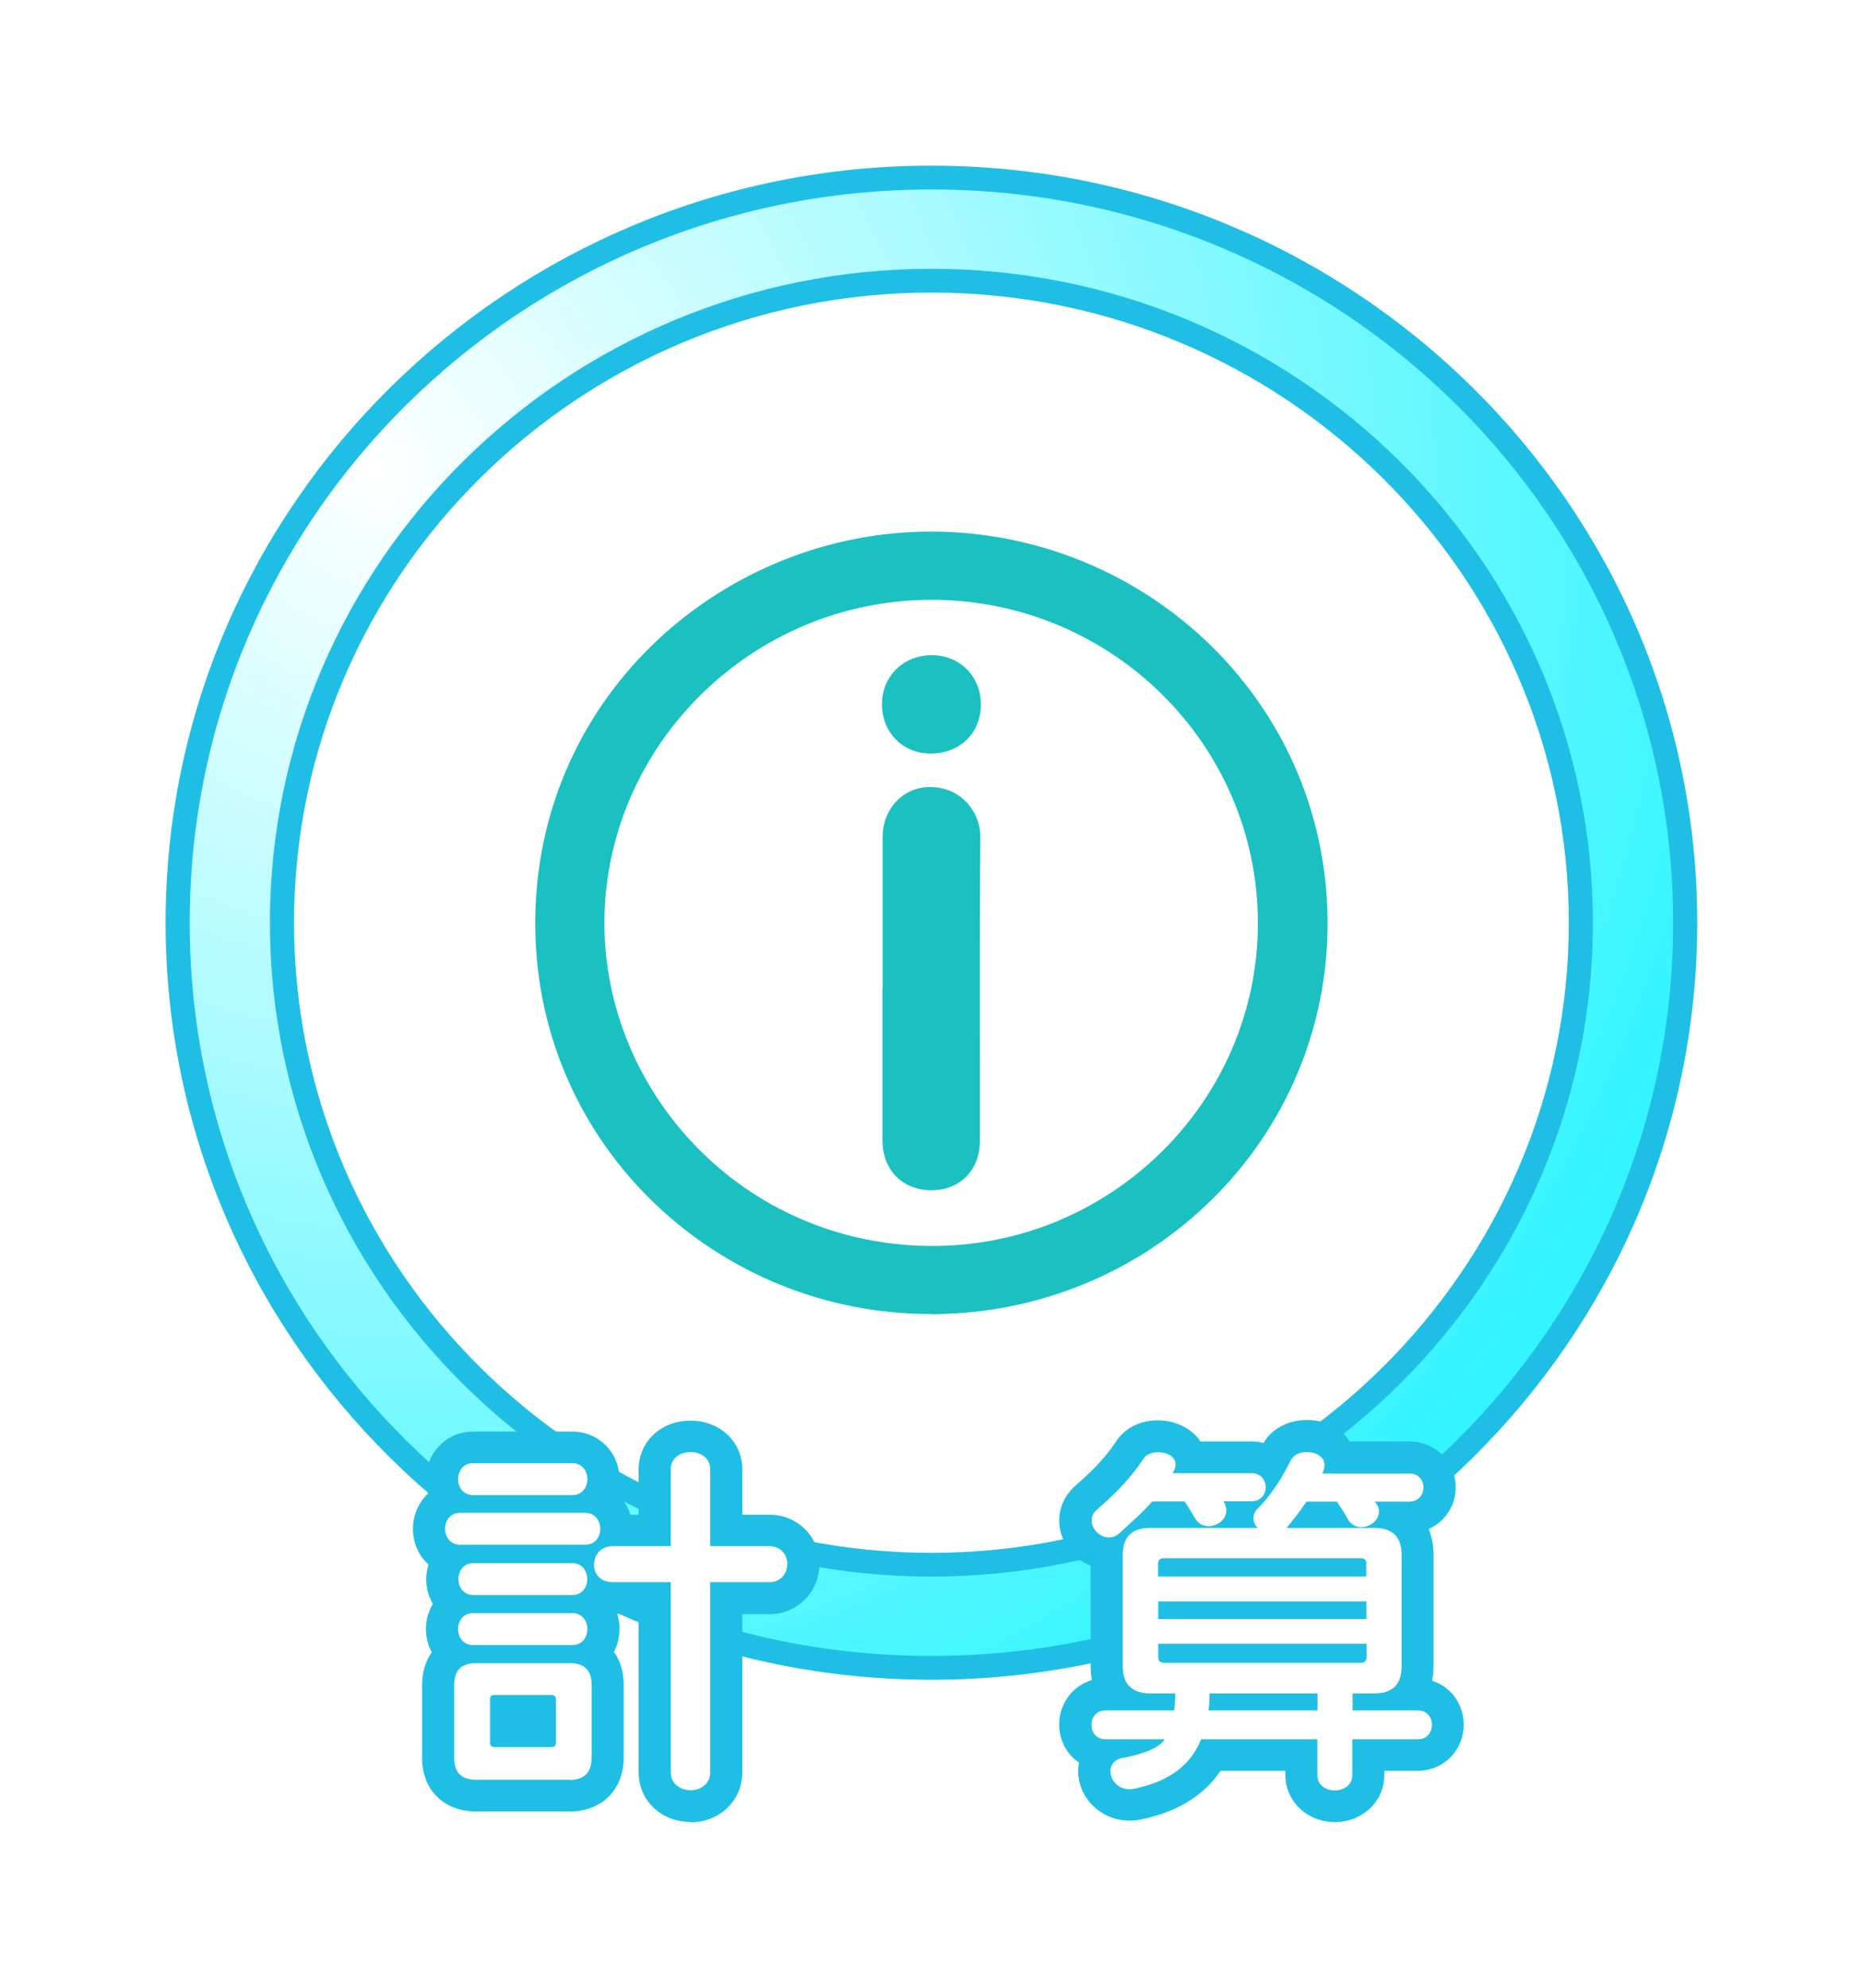 <svg width="45" height="48" viewBox="0 0 45 48" fill="none" xmlns="http://www.w3.org/2000/svg">
<g filter="url(#filter0_d_66_1056)">
<path d="M22.498 35.988C32.393 35.988 40.414 28.061 40.414 18.281C40.414 8.502 32.393 0.575 22.498 0.575C12.603 0.575 4.582 8.502 4.582 18.281C4.582 28.061 12.603 35.988 22.498 35.988Z" fill="white"/>
<path d="M22.498 36.563C12.297 36.563 4 28.363 4 18.281C4 8.2 12.297 0 22.498 0C32.699 0 40.996 8.2 40.996 18.281C40.996 28.363 32.699 36.563 22.498 36.563ZM22.498 1.15C12.941 1.15 5.163 8.836 5.163 18.281C5.163 27.727 12.941 35.413 22.498 35.413C32.055 35.413 39.833 27.727 39.833 18.281C39.833 8.836 32.059 1.15 22.498 1.15ZM22.498 34.647C13.367 34.647 5.939 27.305 5.939 18.281C5.939 9.258 13.367 1.916 22.498 1.916C31.629 1.916 39.057 9.258 39.057 18.281C39.057 27.305 31.629 34.647 22.498 34.647ZM22.498 3.065C14.007 3.065 7.102 9.89 7.102 18.281C7.102 26.673 14.011 33.498 22.498 33.498C30.985 33.498 37.894 26.669 37.894 18.281C37.894 9.894 30.989 3.065 22.498 3.065Z" fill="#1FBFE5"/>
<path d="M22.498 2.491C31.307 2.491 38.476 9.576 38.476 18.281C38.476 26.987 31.307 34.072 22.498 34.072C13.689 34.072 6.52 26.991 6.52 18.281C6.52 9.572 13.689 2.491 22.498 2.491ZM22.498 0.575C12.603 0.575 4.582 8.503 4.582 18.281C4.582 28.06 12.603 35.988 22.498 35.988C32.393 35.988 40.414 28.06 40.414 18.281C40.414 8.503 32.397 0.575 22.498 0.575Z" fill="url(#paint0_radial_66_1056)"/>
<path d="M22.502 27.73C17.369 27.75 12.983 23.699 12.929 18.396C12.875 12.917 17.33 8.959 22.25 8.84C27.5 8.713 32.028 12.821 32.067 18.228C32.106 23.489 27.814 27.723 22.502 27.734V27.73ZM30.384 18.293C30.384 13.986 26.852 10.487 22.502 10.484C18.179 10.484 14.643 13.978 14.6 18.216C14.558 22.366 17.954 26.067 22.49 26.087C26.833 26.106 30.384 22.588 30.384 18.293Z" fill="#1BC1C1"/>
<path d="M21.319 19.86C21.319 18.645 21.319 17.431 21.319 16.216C21.319 15.53 21.82 14.994 22.483 15.005C23.25 15.017 23.688 15.641 23.68 16.224C23.657 18.664 23.673 21.105 23.669 23.546C23.669 24.255 23.192 24.738 22.506 24.742C21.804 24.745 21.319 24.259 21.315 23.538C21.315 22.312 21.315 21.086 21.315 19.864L21.319 19.86Z" fill="#1BC1C1"/>
<path d="M22.471 14.197C21.796 14.193 21.296 13.676 21.304 12.994C21.312 12.319 21.827 11.821 22.51 11.821C23.188 11.821 23.696 12.339 23.692 13.013C23.692 13.707 23.18 14.201 22.471 14.197Z" fill="#1BC1C1"/>
<path d="M16.686 39.996C15.965 39.996 15.426 39.479 15.426 38.793V34.973H14.91C14.945 35.088 14.964 35.206 14.964 35.337C14.964 35.532 14.918 35.724 14.829 35.889C14.98 36.099 15.065 36.371 15.065 36.682V38.441C15.065 39.218 14.538 39.743 13.759 39.743H11.502C10.719 39.743 10.196 39.222 10.196 38.452V36.686C10.196 36.379 10.281 36.111 10.428 35.9C10.339 35.735 10.289 35.544 10.289 35.341C10.289 35.115 10.351 34.908 10.455 34.731C10.355 34.559 10.296 34.356 10.296 34.137C10.296 34.011 10.316 33.892 10.351 33.781C10.118 33.57 9.975 33.268 9.975 32.919C9.975 32.639 10.072 32.371 10.246 32.164C10.273 32.13 10.304 32.099 10.339 32.068C10.308 31.961 10.289 31.842 10.289 31.723C10.289 31.076 10.789 30.57 11.429 30.57H13.825C14.464 30.57 14.964 31.076 14.964 31.723C14.964 31.842 14.949 31.961 14.914 32.072C15.058 32.206 15.166 32.379 15.228 32.578H15.426V31.486C15.426 30.811 15.965 30.306 16.678 30.306C17.392 30.306 17.931 30.815 17.931 31.486V32.578H18.586C19.264 32.578 19.792 33.103 19.792 33.77C19.792 34.436 19.261 34.98 18.586 34.98H17.931V38.801C17.931 39.475 17.384 40.004 16.686 40.004V39.996Z" fill="#1FBFE5"/>
<path d="M32.245 40C31.575 40 31.047 39.498 31.047 38.858V38.762H29.481C29.081 39.356 28.45 39.747 27.589 39.931C27.5 39.95 27.403 39.965 27.286 39.965C26.6 39.965 26.042 39.425 26.042 38.762C26.042 38.693 26.049 38.628 26.061 38.563C25.77 38.364 25.584 38.03 25.584 37.643C25.584 37.371 25.681 37.111 25.852 36.907C25.991 36.747 26.17 36.632 26.375 36.57C26.356 36.463 26.344 36.352 26.344 36.233V33.808C25.902 33.635 25.584 33.202 25.584 32.716C25.584 32.509 25.646 32.202 25.929 31.919L26.015 31.842C26.278 31.608 26.639 31.286 26.961 30.807C27.162 30.489 27.535 30.298 27.965 30.298C28.395 30.298 28.791 30.497 28.996 30.807H30.221C30.326 30.807 30.427 30.823 30.52 30.846C30.71 30.508 31.105 30.29 31.571 30.29C32.036 30.29 32.396 30.493 32.602 30.807H34.04C34.669 30.807 35.161 31.294 35.161 31.915C35.161 32.371 34.897 32.75 34.51 32.922C34.583 33.103 34.626 33.313 34.626 33.543V36.237C34.626 36.36 34.614 36.474 34.591 36.586C35.041 36.727 35.355 37.145 35.355 37.647C35.355 38.272 34.866 38.762 34.242 38.762H33.439V38.858C33.439 39.498 32.912 40 32.241 40H32.245Z" fill="#1FBFE5"/>
<path d="M11.115 33.302C10.63 33.302 10.63 32.532 11.115 32.532H14.135C14.62 32.532 14.62 33.302 14.135 33.302H11.115ZM13.759 38.977H11.502C11.146 38.977 10.971 38.805 10.971 38.452V36.686C10.971 36.333 11.146 36.161 11.502 36.161H13.759C14.116 36.161 14.29 36.333 14.29 36.686V38.444C14.29 38.797 14.116 38.981 13.759 38.981V38.977ZM11.429 32.103C10.944 32.103 10.944 31.333 11.429 31.333H13.825C14.309 31.333 14.309 32.103 13.825 32.103H11.429ZM11.429 35.724C10.944 35.724 10.944 34.954 11.429 34.954H13.825C14.309 34.954 14.309 35.724 13.825 35.724H11.429ZM11.437 34.517C10.952 34.517 10.952 33.747 11.437 33.747H13.821C14.306 33.747 14.306 34.517 13.821 34.517H11.437ZM13.429 37.038C13.429 36.965 13.395 36.931 13.321 36.931H11.944C11.871 36.931 11.836 36.965 11.836 37.038V38.08C11.836 38.153 11.871 38.188 11.944 38.188H13.321C13.395 38.188 13.429 38.153 13.429 38.08V37.038ZM18.586 34.206H17.155V38.793C17.155 39.084 16.915 39.23 16.686 39.23C16.438 39.23 16.202 39.084 16.202 38.793V34.206H14.798C14.496 34.206 14.348 34 14.348 33.781C14.348 33.563 14.503 33.337 14.798 33.337H16.202V31.478C16.202 30.927 17.155 30.927 17.155 31.478V33.337H18.586C18.869 33.337 19.016 33.555 19.016 33.762C19.016 33.988 18.869 34.206 18.586 34.206Z" fill="white"/>
<path d="M29.555 32.256C29.601 32.329 29.621 32.402 29.621 32.475C29.621 32.701 29.4 32.854 29.19 32.854C29.055 32.854 28.934 32.789 28.861 32.655C28.787 32.528 28.706 32.39 28.613 32.256H27.833C27.632 32.494 27.236 32.846 27.035 33.026C26.953 33.099 26.868 33.126 26.779 33.126C26.569 33.126 26.368 32.927 26.368 32.716C26.368 32.624 26.402 32.544 26.488 32.463C26.763 32.218 27.221 31.827 27.624 31.222C27.69 31.114 27.833 31.068 27.973 31.068C28.182 31.068 28.395 31.168 28.395 31.367C28.395 31.421 28.376 31.494 28.322 31.574H30.229C30.687 31.574 30.687 32.252 30.229 32.252H29.559L29.555 32.256ZM32.664 38V38.862C32.664 39.36 31.819 39.36 31.819 38.862V38H29.012C28.783 38.571 28.314 38.996 27.426 39.188C27.38 39.196 27.333 39.207 27.29 39.207C26.996 39.207 26.821 38.981 26.821 38.77C26.821 38.625 26.914 38.49 27.104 38.452C27.554 38.372 27.996 38.226 28.132 38H26.701C26.251 38 26.251 37.303 26.701 37.303H28.36C28.38 37.184 28.388 37.011 28.388 36.893H27.791C27.349 36.893 27.12 36.674 27.12 36.241V33.547C27.12 33.111 27.341 32.896 27.779 32.896H30.377C30.311 32.831 30.276 32.743 30.276 32.658C30.276 32.586 30.303 32.505 30.377 32.432C30.598 32.214 30.892 31.842 31.175 31.271C31.241 31.126 31.404 31.064 31.571 31.064C31.78 31.064 31.993 31.172 31.993 31.383C31.993 31.448 31.974 31.509 31.939 31.582H34.041C34.498 31.582 34.498 32.26 34.041 32.26H33.207C33.207 32.26 33.261 32.333 33.273 32.352C33.3 32.406 33.308 32.452 33.308 32.505C33.308 32.712 33.098 32.877 32.877 32.877C32.749 32.877 32.621 32.812 32.548 32.67C32.482 32.544 32.381 32.39 32.292 32.26H31.559C31.392 32.505 31.21 32.739 31.075 32.896H33.195C33.637 32.896 33.855 33.114 33.855 33.547V36.241C33.855 36.678 33.633 36.893 33.195 36.893H32.672V37.303H34.25C34.7 37.303 34.7 38 34.25 38H32.672H32.664ZM33.005 33.762C33.005 33.67 32.959 33.628 32.866 33.628H28.112C28.019 33.628 27.973 33.674 27.973 33.762V34.069H33.002V33.762H33.005ZM33.005 34.67H27.977V35.096H33.005V34.67ZM33.005 35.693H27.977V36.019C27.977 36.111 28.023 36.153 28.116 36.153H32.87C32.963 36.153 33.009 36.107 33.009 36.019V35.693H33.005ZM31.823 36.893H29.217C29.217 37.019 29.21 37.184 29.19 37.303H31.823V36.893Z" fill="white"/>
</g>
<defs>
<filter id="filter0_d_66_1056" x="0" y="0" width="44.996" height="48.004" filterUnits="userSpaceOnUse" color-interpolation-filters="sRGB">
<feFlood flood-opacity="0" result="BackgroundImageFix"/>
<feColorMatrix in="SourceAlpha" type="matrix" values="0 0 0 0 0 0 0 0 0 0 0 0 0 0 0 0 0 0 127 0" result="hardAlpha"/>
<feOffset dy="4"/>
<feGaussianBlur stdDeviation="2"/>
<feComposite in2="hardAlpha" operator="out"/>
<feColorMatrix type="matrix" values="0 0 0 0 0 0 0 0 0 0 0 0 0 0 0 0 0 0 0.25 0"/>
<feBlend mode="normal" in2="BackgroundImageFix" result="effect1_dropShadow_66_1056"/>
<feBlend mode="normal" in="SourceGraphic" in2="effect1_dropShadow_66_1056" result="shape"/>
</filter>
<radialGradient id="paint0_radial_66_1056" cx="0" cy="0" r="1" gradientUnits="userSpaceOnUse" gradientTransform="translate(9 7.5) rotate(38.53) scale(34.514 34.11)">
<stop stop-color="white"/>
<stop offset="1" stop-color="#33F5FF"/>
</radialGradient>
</defs>
</svg>
